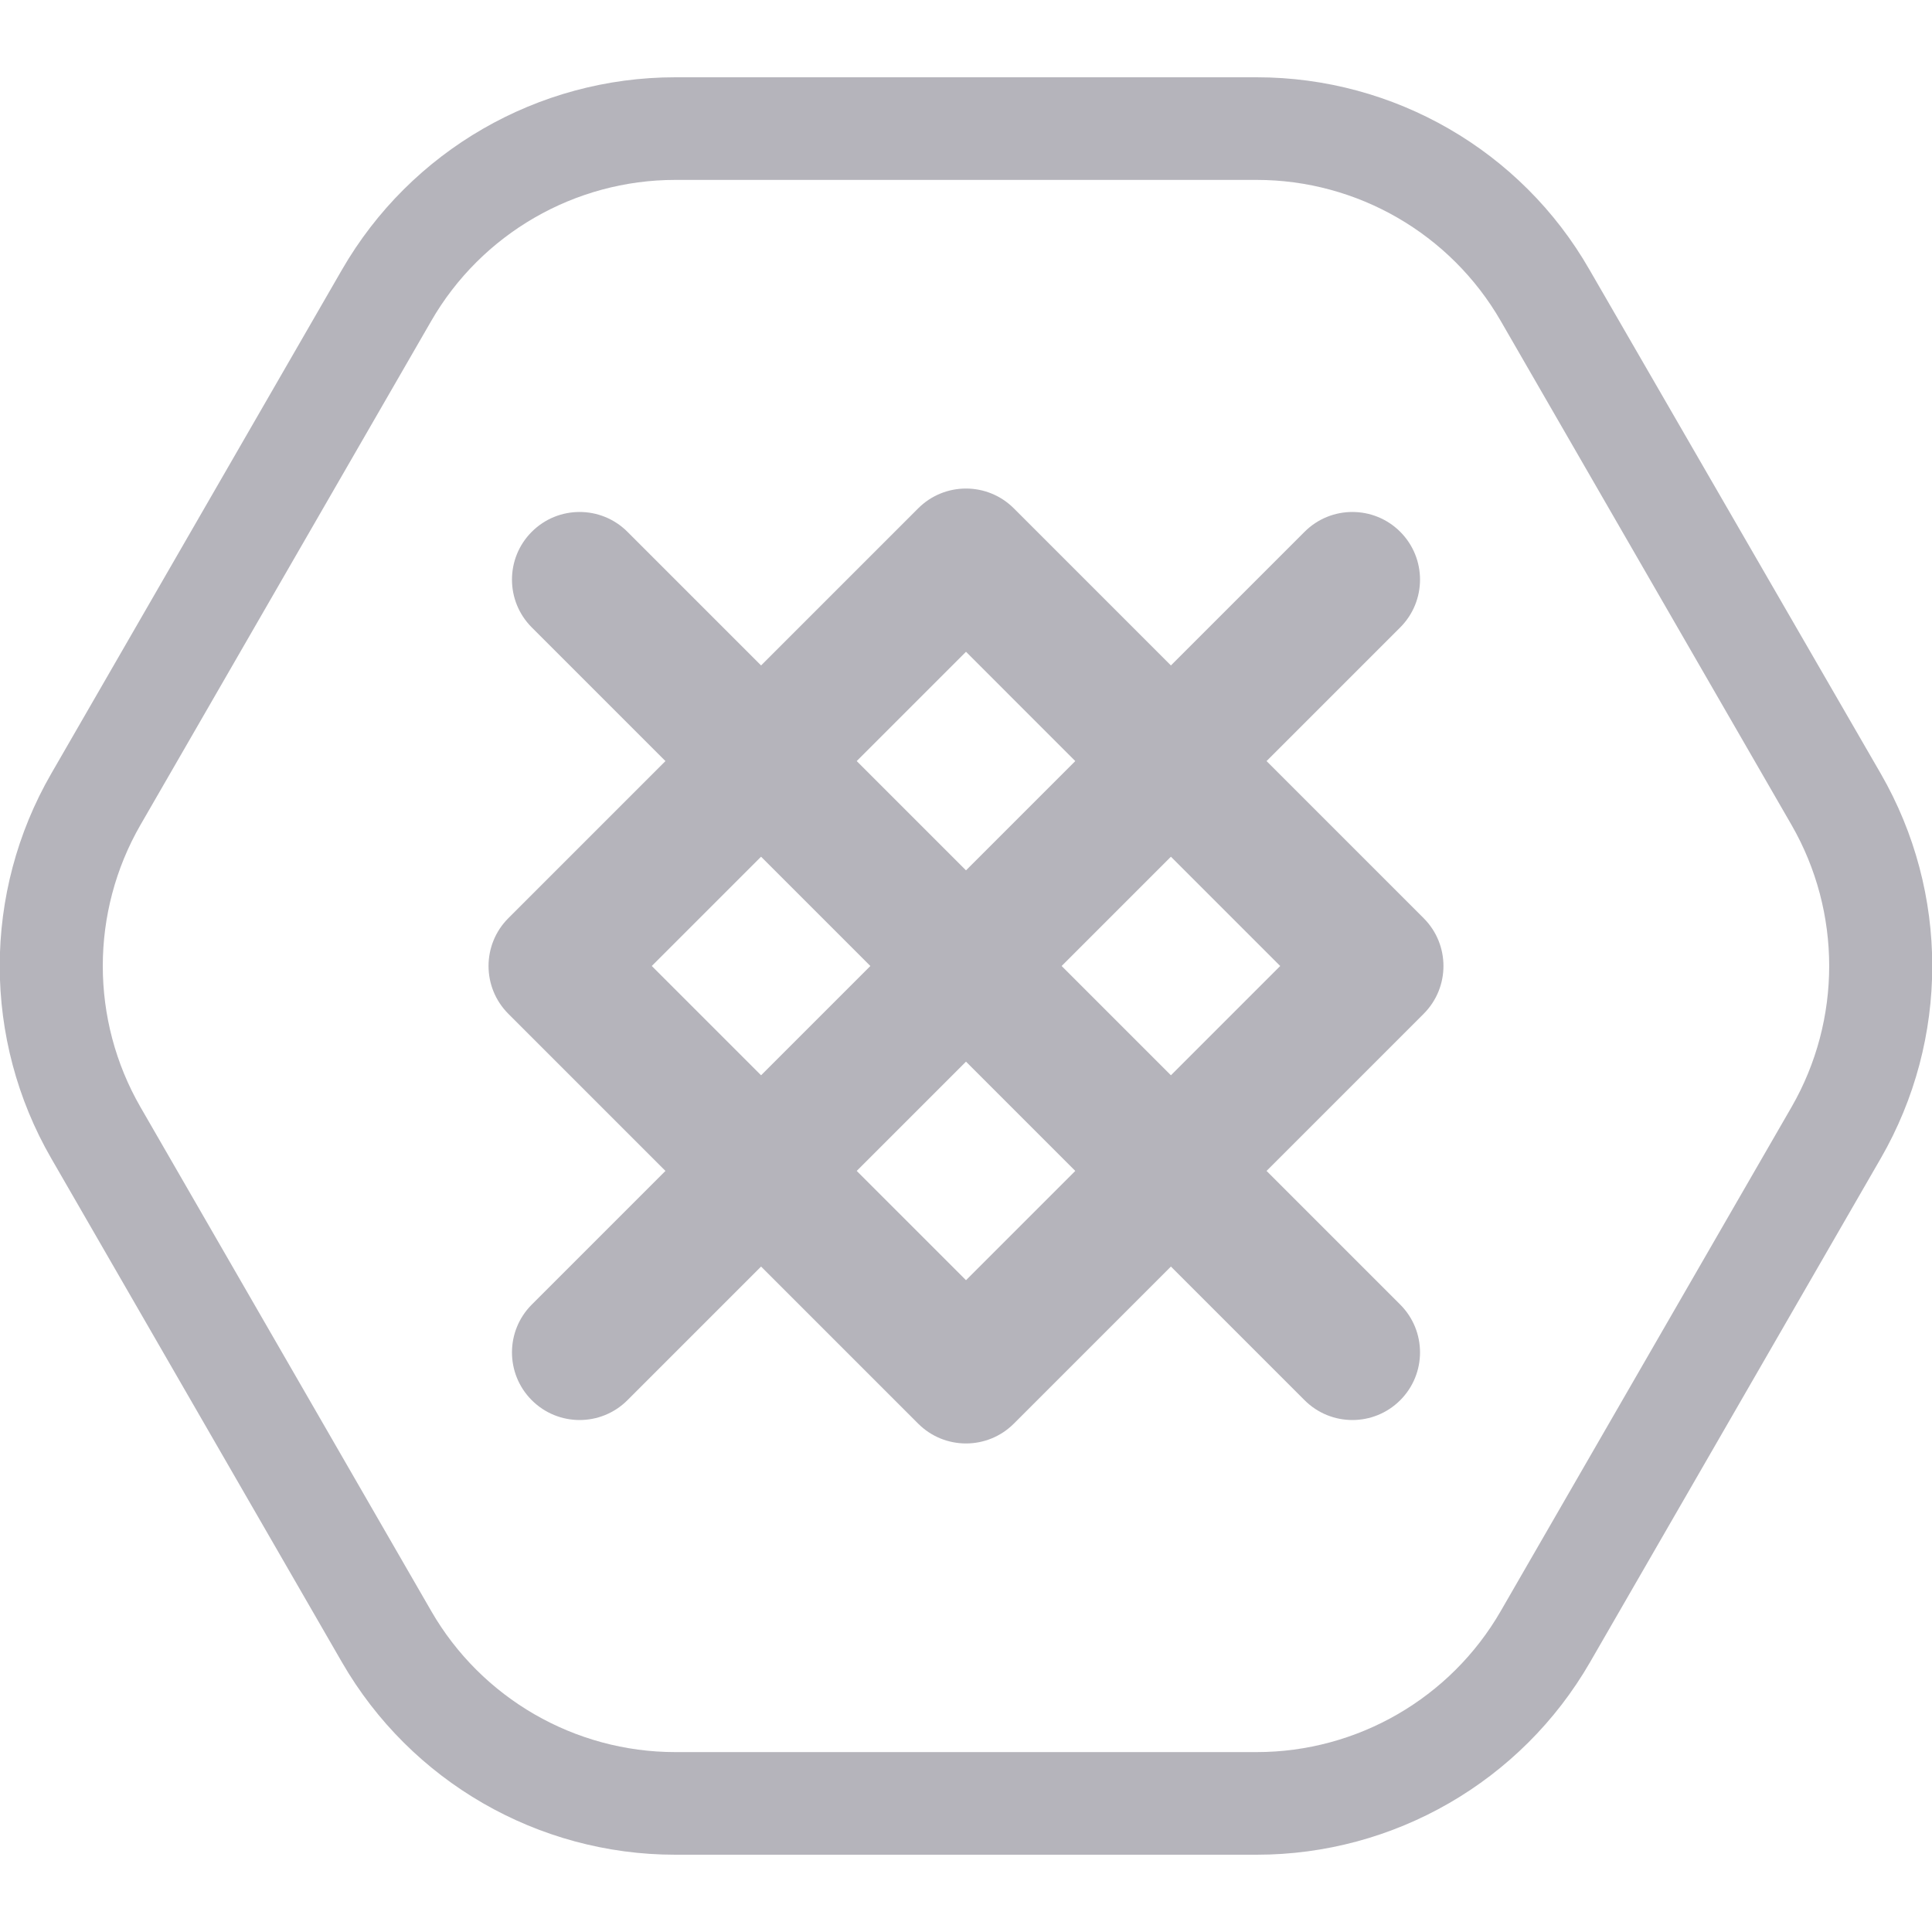 <svg width="100" height="100" viewBox="0 0 100 100" fill="none" xmlns="http://www.w3.org/2000/svg">
<g clip-path="url(#clip0)">
<path d="M65.047 9.312C70.249 9.312 75.079 12.101 77.68 16.616L92.728 42.696C95.329 47.211 95.329 52.789 92.728 57.304L77.68 83.385C75.079 87.9 70.249 90.688 65.047 90.688H34.952C29.75 90.688 24.92 87.9 22.319 83.385L7.271 57.304C4.67 52.789 4.67 47.211 7.271 42.696L22.319 16.616C24.92 12.101 29.75 9.312 34.952 9.312H65.047V9.312ZM65.047 4H34.952C27.839 4 21.258 7.798 17.701 13.96L2.654 40.04C-0.903 46.202 -0.903 53.798 2.654 59.96L17.701 86.04C21.258 92.202 27.839 96 34.952 96H65.047C72.16 96 78.742 92.202 82.298 86.04L97.346 59.96C100.902 53.798 100.902 46.202 97.346 40.04L82.271 13.96C78.742 7.798 72.16 4 65.047 4Z" fill="#b5b4bb"/>
<path fill-rule="evenodd" clip-rule="evenodd" d="M26.312 52.475C24.945 51.108 24.945 48.892 26.312 47.525L47.525 26.312C48.892 24.945 51.108 24.945 52.475 26.312L73.688 47.525C75.055 48.892 75.055 51.108 73.688 52.475L52.475 73.688C51.108 75.055 48.892 75.055 47.525 73.688L26.312 52.475ZM33.736 50L50 66.263L66.263 50L50 33.736L33.736 50Z" fill="#b5b4bb"/>
<path fill-rule="evenodd" clip-rule="evenodd" d="M27.525 27.525C28.892 26.158 31.108 26.158 32.475 27.525L72.475 67.525C73.842 68.892 73.842 71.108 72.475 72.475C71.108 73.842 68.892 73.842 67.525 72.475L27.525 32.475C26.158 31.108 26.158 28.892 27.525 27.525Z" fill="#b5b4bb"/>
<path fill-rule="evenodd" clip-rule="evenodd" d="M72.475 27.525C73.842 28.892 73.842 31.108 72.475 32.475L32.475 72.475C31.108 73.842 28.892 73.842 27.525 72.475C26.158 71.108 26.158 68.892 27.525 67.525L67.525 27.525C68.892 26.158 71.108 26.158 72.475 27.525Z" fill="#b5b4bb"/>
</g>
<defs>
<clipPath id="clip0">
<rect width="100" height="92" fill="#b5b4bb" transform="translate(0 4)"/>
</clipPath>
</defs>
</svg>
